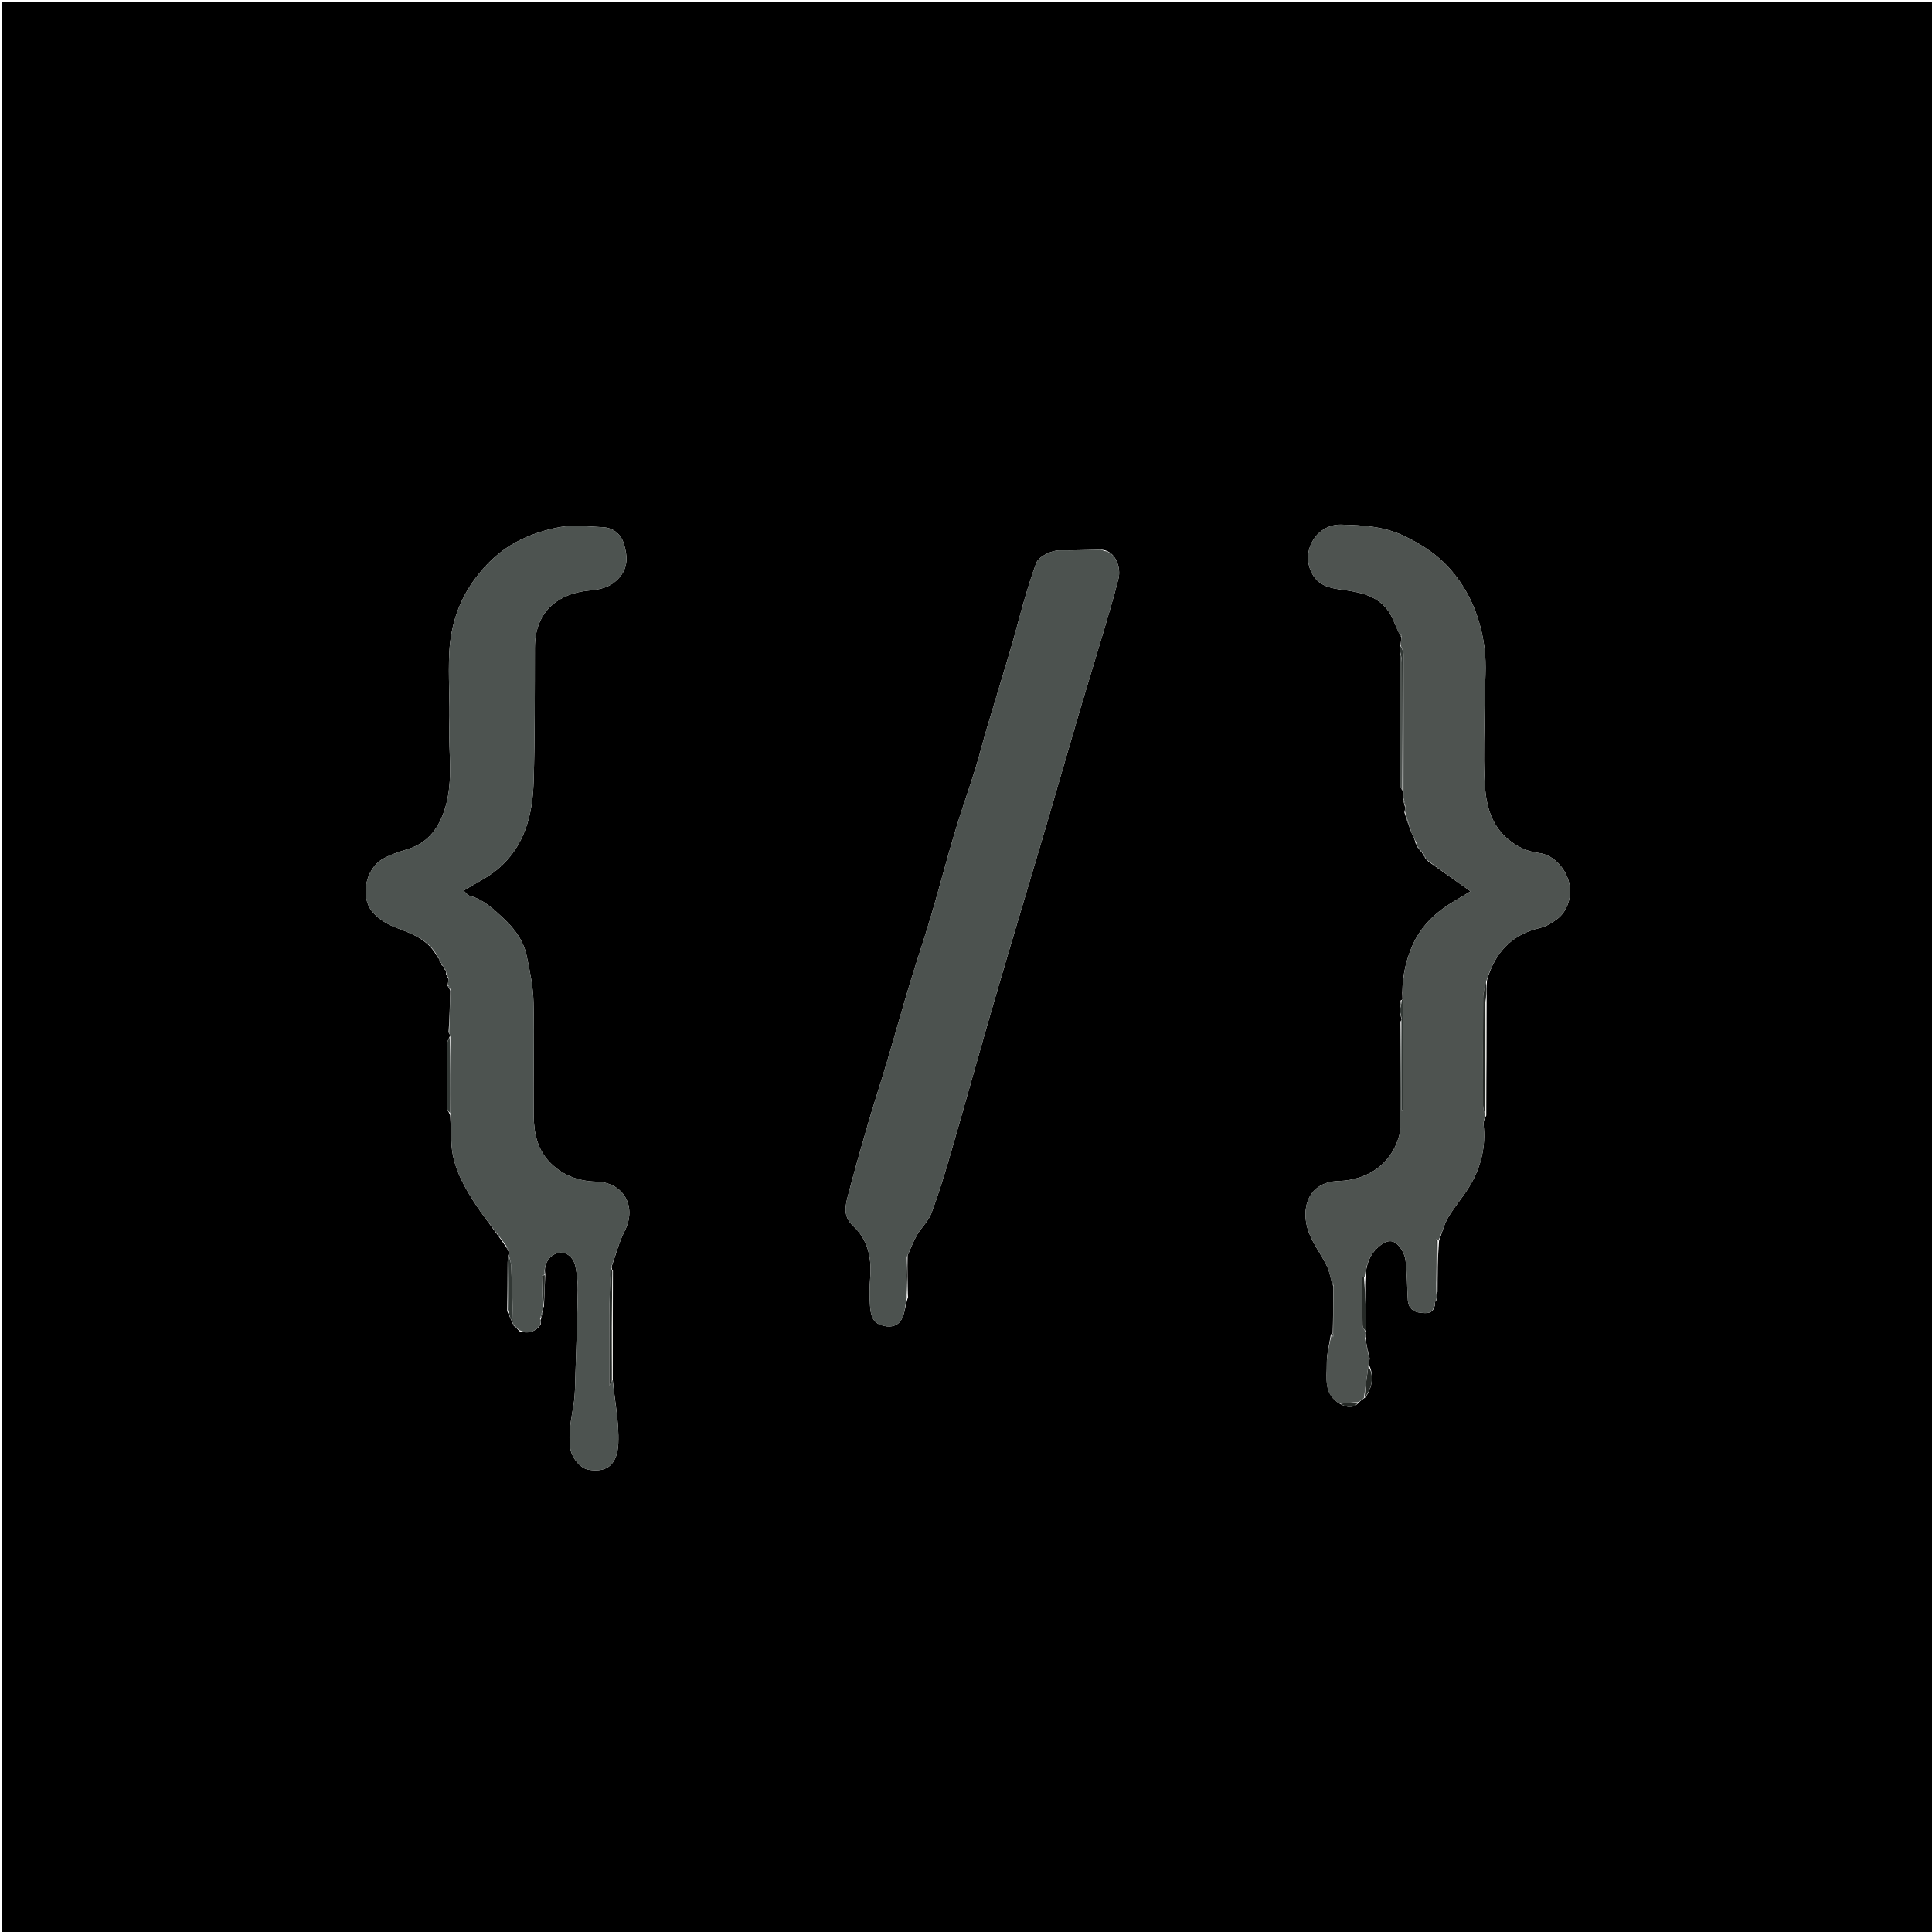<svg version="1.1" id="Layer_1" xmlns="http://www.w3.org/2000/svg" xmlns:xlink="http://www.w3.org/1999/xlink" x="0px" y="0px"
	 width="100%" viewBox="0 0 1024 1024" enable-background="new 0 0 1024 1024" xml:space="preserve">
<path fill="#000000" opacity="1" stroke="none" 
	d="
M501,1025 
	C334,1025 167.5,1025 1,1025 
	C1,683.667 1,342.333 1,1 
	C342.333,1 683.667,1 1025,1 
	C1025,342.333 1025,683.667 1025,1025 
	C850.5,1025 676,1025 501,1025 
M750.993,448.017 
	C750.993,448.017 750.894,448.106 751.038,448.726 
	C751.664,449.518 752.289,450.309 753.286,451.43 
	C753.541,451.647 753.826,451.812 754.044,452.593 
	C754.575,453.453 755.105,454.313 755.725,455.243 
	C755.725,455.243 755.838,455.246 756.07,455.672 
	C756.282,455.935 756.551,456.106 757.258,456.738 
	C764.629,461.953 772,467.167 779.423,472.418 
	C776.66,474.089 773.675,475.944 770.644,477.718 
	C760.614,483.587 752.576,491.407 748.128,502.249 
	C744.555,510.961 742.832,520.143 743.35,529.774 
	C743.35,529.774 743.04,529.945 742.364,530.279 
	C742.258,531.504 742.151,532.729 741.964,534.645 
	C741.987,535.107 742.009,535.57 741.981,536.83 
	C742.31,538.067 742.638,539.304 742.877,540.488 
	C742.877,540.488 742.727,540.543 742.288,541.456 
	C742.233,559.59 742.177,577.725 742.123,595.859 
	C742.119,597.185 742.36,598.561 742.09,599.83 
	C738.603,616.192 725.64,625.481 709.444,625.971 
	C692.898,626.471 689.237,641.088 693.621,652.989 
	C695.975,659.382 700.357,665.001 703.356,671.197 
	C704.826,674.235 705.23,677.789 706.385,681.188 
	C706.385,681.188 706.663,681.218 706.687,682.083 
	C706.649,690.301 706.612,698.519 706.356,706.764 
	C706.356,706.764 706.153,706.851 705.372,707.25 
	C704.603,712.473 703.145,717.708 703.228,722.917 
	C703.347,730.41 701.241,738.983 710.563,744.284 
	C713.947,745.891 717.28,746.932 720.609,742.945 
	C721.375,742.27 722.141,741.595 723.6,740.676 
	C727.575,735.534 728.314,728.35 725.391,723.002 
	C725.565,722.214 725.739,721.426 725.959,720.003 
	C725.113,716.371 724.266,712.739 723.548,708.364 
	C723.644,707.617 723.739,706.869 724.011,705.178 
	C723.997,701.719 724.083,698.257 723.947,694.803 
	C723.716,688.921 723.347,683.044 723.74,676.756 
	C724.089,670.704 725.671,665.288 730.473,661.024 
	C733.496,658.339 736.925,656.52 740.099,659.113 
	C742.505,661.078 744.489,664.638 744.915,667.729 
	C745.894,674.838 745.708,682.099 746.194,689.286 
	C746.465,693.298 749.16,695.461 752.909,695.788 
	C755.838,696.043 759.471,696.69 760.458,691.941 
	C760.498,691.591 760.537,691.24 760.443,690.391 
	C760.654,689.948 760.865,689.506 761.438,688.969 
	C761.544,688.654 761.65,688.338 761.58,687.321 
	C761.483,686.606 761.386,685.891 761.936,684.754 
	C761.967,675.884 761.997,667.015 762.716,657.717 
	C764.291,653.535 765.328,649.036 767.565,645.245 
	C771.065,639.313 775.778,634.096 779.256,628.154 
	C785.026,618.297 787.624,607.56 786.319,596.025 
	C786.16,594.616 786.792,593.116 787.757,591.255 
	C787.802,570.574 787.846,549.892 787.948,528.348 
	C787.903,525.569 787.857,522.79 788.169,519.35 
	C792.43,504.877 801.249,495.217 816.419,491.763 
	C819.616,491.035 822.704,489.052 825.395,487.047 
	C830.663,483.122 833.697,474.789 831.467,467.121 
	C829.072,458.89 822.439,452.932 815.709,452.118 
	C809.275,451.341 803.445,448.559 798.458,444.062 
	C789.142,435.662 787.335,424.342 786.794,412.94 
	C786.171,399.822 786.779,386.645 786.846,373.494 
	C786.899,363.177 788.139,352.691 786.703,342.586 
	C784.716,328.603 779.87,315.525 770.625,304.01 
	C763.286,294.869 754.316,288.869 744.092,284.003 
	C733.496,278.96 722.215,278.314 710.754,278.07 
	C698.345,277.805 689.852,290.853 694.669,302.405 
	C698.44,311.448 706.303,311.834 713.959,312.952 
	C724.157,314.44 733.353,317.375 738.036,327.729 
	C739.421,330.791 740.683,333.91 742.349,337.178 
	C742.349,337.178 742.718,337.302 742.711,338.089 
	C742.61,339.389 742.509,340.689 742.16,342.562 
	C742.132,343.4 742.105,344.237 741.956,345.994 
	C741.917,369.214 741.86,392.434 741.889,415.653 
	C741.89,416.787 742.637,417.919 743.43,419.128 
	C743.43,419.128 743.821,419.211 743.818,419.965 
	C743.831,420.97 743.843,421.975 743.456,423.516 
	C743.889,424.766 744.322,426.016 744.752,427.943 
	C744.716,428.618 744.679,429.293 744.357,430.578 
	C745.568,434.389 746.78,438.201 748.544,442.308 
	C749.263,443.779 749.982,445.251 750.305,447.037 
	C750.502,447.391 750.699,447.746 750.993,448.017 
M272.232,702.592 
	C273.161,703.386 274.09,704.179 275.335,705.596 
	C279.776,707.017 283.5,706.169 286.59,702.033 
	C286.673,701.704 286.755,701.375 286.556,700.446 
	C286.454,700.017 286.352,699.588 286.865,698.807 
	C287.161,697.482 287.457,696.157 287.695,694.211 
	C287.675,693.795 287.654,693.38 288.303,692.435 
	C288.53,686.949 288.757,681.464 289.009,675.232 
	C287.959,670.381 291.084,665.22 295.75,664.098 
	C299.819,663.12 304.013,666.159 305.02,671.382 
	C305.797,675.414 306.306,679.581 306.237,683.677 
	C305.991,698.409 305.485,713.137 305,727.864 
	C304.817,733.414 304.895,739.032 304.014,744.484 
	C302.777,752.127 301.125,759.616 302.219,767.482 
	C302.871,772.168 307.208,778.171 311.878,778.979 
	C322.145,780.755 327.278,775.771 327.725,764.871 
	C328.176,753.884 325.84,742.782 324.74,730.827 
	C324.789,711.957 324.838,693.087 324.863,673.563 
	C324.51,673.049 324.157,672.535 324.191,671.314 
	C326.434,665.039 328.038,658.436 331.05,652.555 
	C337.773,639.434 330.495,626.633 315.934,626.286 
	C306.955,626.071 298.786,623.2 292.105,616.751 
	C284.795,609.695 282.968,600.61 282.87,591.147 
	C282.664,571.152 283.258,551.144 282.781,531.159 
	C282.584,522.911 280.854,514.628 279.131,506.508 
	C277.444,498.561 272.819,492.261 266.792,486.676 
	C261.411,481.688 256.259,476.752 248.93,474.769 
	C247.781,474.459 246.918,473.09 245.751,472.058 
	C252.235,468.038 258.57,465.059 263.757,460.71 
	C278.134,448.657 282.323,431.86 282.848,414.152 
	C283.549,390.537 283.449,366.894 283.495,343.263 
	C283.536,322.856 297.32,314.522 311.544,313.074 
	C317.791,312.438 323.039,311.665 327.748,306.68 
	C333.179,300.931 332.56,294.753 330.774,288.524 
	C329.277,283.298 325.276,279.663 319.41,279.419 
	C311.909,279.107 304.197,278.042 296.936,279.334 
	C288.766,280.787 280.46,283.519 273.197,287.493 
	C264.88,292.044 257.806,298.652 251.973,306.479 
	C243.286,318.138 238.894,331.347 238.146,345.547 
	C237.463,358.503 238.575,371.545 238.154,384.526 
	C237.685,398.987 240.325,413.627 236.047,427.897 
	C232.897,438.402 227.256,446.617 216.131,450.063 
	C211.579,451.473 206.901,452.929 202.814,455.289 
	C193.744,460.529 190.816,475.246 197.248,483.143 
	C200.335,486.933 205.195,489.905 209.851,491.657 
	C218.651,494.967 227.248,498.059 232.006,507.561 
	C232.301,507.768 232.596,507.974 232.969,508.608 
	C232.969,508.608 232.901,509.037 232.941,509.609 
	C233.248,509.812 233.555,510.015 234.029,510.589 
	C234.029,510.589 234.02,510.996 234.045,511.55 
	C234.348,511.73 234.652,511.909 235.238,512.484 
	C235.238,512.484 235.364,512.954 235.342,513.403 
	C235.468,513.708 235.694,513.889 236.318,514.396 
	C236.431,514.92 236.544,515.444 236.388,516.41 
	C236.819,517.052 237.25,517.694 237.715,519.076 
	C237.613,520.052 237.511,521.028 237.205,522.484 
	C237.689,523.11 238.173,523.735 238.629,525.25 
	C238.445,532.535 238.26,539.819 237.741,547.21 
	C237.855,547.431 237.969,547.652 238.348,548.271 
	C238.456,548.734 238.564,549.198 238,550.094 
	C237.682,550.997 237.096,551.897 237.086,552.803 
	C236.962,564.257 236.876,575.711 236.93,587.164 
	C236.936,588.261 237.951,589.353 238.585,591.283 
	C238.809,595.97 239.095,600.654 239.245,605.343 
	C239.612,616.736 244.627,626.557 250.423,635.816 
	C255.684,644.222 262.127,651.888 268.012,660.617 
	C268.598,661.5 269.184,662.382 269.696,663.826 
	C269.669,664.203 269.642,664.579 269.279,665.519 
	C269.221,666.383 269.163,667.247 269.041,669.028 
	C268.996,677.395 268.951,685.763 268.804,694.891 
	C269.875,697.255 270.945,699.619 272.002,702 
	C272.002,702 272.021,701.982 272.232,702.592 
M583.128,291.346 
	C575.982,291.474 568.834,291.778 561.692,291.662 
	C557.526,291.594 550.51,294.82 549.15,298.559 
	C546.889,304.776 544.908,311.105 543.054,317.458 
	C540.504,326.194 538.303,335.033 535.736,343.764 
	C531.567,357.946 527.18,372.065 522.971,386.236 
	C520.886,393.256 519.158,400.384 516.975,407.372 
	C513.428,418.727 509.416,429.94 506.01,441.335 
	C501.664,455.878 497.873,470.586 493.565,485.142 
	C489.925,497.442 485.768,509.589 482.06,521.87 
	C477.959,535.457 474.178,549.14 470.128,562.743 
	C466.826,573.836 463.208,584.836 459.957,595.944 
	C456.382,608.161 452.931,620.419 449.695,632.73 
	C448.141,638.641 446.365,644.382 452.222,649.834 
	C459.899,656.979 462.035,666.549 461.242,676.906 
	C460.861,681.878 460.741,686.921 461.122,691.885 
	C461.44,696.024 461.895,700.56 466.855,702.295 
	C471.163,703.802 475.593,703.311 477.819,699.349 
	C479.664,696.064 479.739,691.786 481.3,687.448 
	C481.08,680.314 480.86,673.179 481.058,665.388 
	C482.715,661.732 484.096,657.917 486.102,654.463 
	C488.389,650.522 492.107,647.232 493.662,643.081 
	C497.527,632.762 500.729,622.177 503.813,611.586 
	C510.217,589.593 516.332,567.516 522.646,545.496 
	C526.77,531.116 530.998,516.767 535.246,502.424 
	C541.575,481.055 548.014,459.719 554.311,438.34 
	C560.404,417.653 566.325,396.915 572.42,376.228 
	C576.549,362.213 580.905,348.266 585.052,334.256 
	C587.771,325.075 590.514,315.89 592.833,306.603 
	C594.262,300.884 591.257,292.443 584.842,291.489 
	C584.535,291.369 584.228,291.249 583.128,291.346 
z"/>
<path fill="#4D5350" opacity="1" stroke="none" 
	d="
M324.724,731.731 
	C325.84,742.782 328.176,753.884 327.725,764.871 
	C327.278,775.771 322.145,780.755 311.878,778.979 
	C307.208,778.171 302.871,772.168 302.219,767.482 
	C301.125,759.616 302.777,752.127 304.014,744.484 
	C304.895,739.032 304.817,733.414 305,727.864 
	C305.485,713.137 305.991,698.409 306.237,683.677 
	C306.306,679.581 305.797,675.414 305.02,671.382 
	C304.013,666.159 299.819,663.12 295.75,664.098 
	C291.084,665.22 287.959,670.381 288.753,675.518 
	C288.047,675.922 287.202,676.046 287.204,676.156 
	C287.302,681.76 287.471,687.362 287.634,692.964 
	C287.654,693.38 287.675,693.795 287.434,694.711 
	C286.864,696.527 286.557,697.843 286.25,699.159 
	C286.352,699.588 286.454,700.017 286.568,701.036 
	C286.462,701.804 286.343,701.98 286.225,702.157 
	C283.5,706.169 279.776,707.017 275.134,704.955 
	C273.962,703.537 272.992,702.76 272.021,701.982 
	C272.021,701.982 272.002,702 271.996,701.566 
	C271.656,691.091 271.386,681.047 270.936,671.011 
	C270.845,668.977 270.073,666.974 269.614,664.956 
	C269.642,664.579 269.669,664.203 269.781,663.238 
	C269.261,661.727 268.655,660.803 268.05,659.88 
	C262.127,651.888 255.684,644.222 250.423,635.816 
	C244.627,626.557 239.612,616.736 239.245,605.343 
	C239.095,600.654 238.809,595.97 238.679,590.37 
	C238.74,576.193 238.706,562.927 238.673,549.662 
	C238.564,549.198 238.456,548.734 238.22,547.879 
	C238.092,547.488 238.075,547.103 238.075,547.103 
	C238.26,539.819 238.445,532.535 238.676,524.438 
	C238.284,523.086 237.846,522.545 237.408,522.005 
	C237.511,521.028 237.613,520.052 237.724,518.36 
	C237.374,517.085 237.015,516.526 236.657,515.968 
	C236.544,515.444 236.431,514.92 236.083,513.99 
	C235.714,513.353 235.553,513.143 235.364,512.954 
	C235.364,512.954 235.238,512.484 234.936,512.108 
	C234.411,511.502 234.206,511.257 234.02,510.996 
	C234.02,510.996 234.029,510.589 233.763,510.224 
	C233.299,509.586 233.1,509.311 232.901,509.037 
	C232.901,509.037 232.969,508.608 232.776,508.202 
	C232.364,507.55 232.171,507.284 232.005,507 
	C227.248,498.059 218.651,494.967 209.851,491.657 
	C205.195,489.905 200.335,486.933 197.248,483.143 
	C190.816,475.246 193.744,460.529 202.814,455.289 
	C206.901,452.929 211.579,451.473 216.131,450.063 
	C227.256,446.617 232.897,438.402 236.047,427.897 
	C240.325,413.627 237.685,398.987 238.154,384.526 
	C238.575,371.545 237.463,358.503 238.146,345.547 
	C238.894,331.347 243.286,318.138 251.973,306.479 
	C257.806,298.652 264.88,292.044 273.197,287.493 
	C280.46,283.519 288.766,280.787 296.936,279.334 
	C304.197,278.042 311.909,279.107 319.41,279.419 
	C325.276,279.663 329.277,283.298 330.774,288.524 
	C332.56,294.753 333.179,300.931 327.748,306.68 
	C323.039,311.665 317.791,312.438 311.544,313.074 
	C297.32,314.522 283.536,322.856 283.495,343.263 
	C283.449,366.894 283.549,390.537 282.848,414.152 
	C282.323,431.86 278.134,448.657 263.757,460.71 
	C258.57,465.059 252.235,468.038 245.751,472.058 
	C246.918,473.09 247.781,474.459 248.93,474.769 
	C256.259,476.752 261.411,481.688 266.792,486.676 
	C272.819,492.261 277.444,498.561 279.131,506.508 
	C280.854,514.628 282.584,522.911 282.781,531.159 
	C283.258,551.144 282.664,571.152 282.87,591.147 
	C282.968,600.61 284.795,609.695 292.105,616.751 
	C298.786,623.2 306.955,626.071 315.934,626.286 
	C330.495,626.633 337.773,639.434 331.05,652.555 
	C328.038,658.436 326.434,665.039 323.795,672.019 
	C323.257,680.863 323.038,689.002 322.991,697.141 
	C322.921,709.19 322.973,721.24 322.973,734.488 
	C323.778,732.754 324.043,732.185 324.438,731.55 
	C324.568,731.486 324.724,731.731 324.724,731.731 
z"/>
<path fill="#4E5350" opacity="1" stroke="none" 
	d="
M761.076,689.063 
	C760.865,689.506 760.654,689.948 760.379,690.931 
	C760.234,691.665 760.151,691.861 760.068,692.056 
	C759.471,696.69 755.838,696.043 752.909,695.788 
	C749.16,695.461 746.465,693.298 746.194,689.286 
	C745.708,682.099 745.894,674.838 744.915,667.729 
	C744.489,664.638 742.505,661.078 740.099,659.113 
	C736.925,656.52 733.496,658.339 730.473,661.024 
	C725.671,665.288 724.089,670.704 723.29,676.728 
	C722.595,676.682 722.346,676.64 722.105,676.667 
	C722.062,676.672 722.029,676.964 722.029,677.124 
	C722.052,685.529 722.007,693.935 722.181,702.337 
	C722.208,703.609 723.258,704.861 723.834,706.122 
	C723.739,706.869 723.644,707.617 723.363,709.082 
	C724.089,713.413 725.001,717.026 725.913,720.638 
	C725.739,721.426 725.565,722.214 725.258,723.872 
	C724.386,730.134 723.646,735.527 722.907,740.919 
	C722.141,741.595 721.375,742.27 720.006,743.065 
	C716.249,743.41 713.094,743.634 709.94,743.859 
	C701.241,738.983 703.347,730.41 703.228,722.917 
	C703.145,717.708 704.603,712.473 705.775,707.312 
	C706.275,707.805 706.371,708.234 706.468,708.664 
	C706.588,708.644 706.708,708.623 706.828,708.603 
	C706.744,707.981 706.659,707.359 706.575,706.738 
	C706.612,698.519 706.649,690.301 706.743,681.445 
	C706.73,680.554 706.661,680.303 706.593,680.052 
	C706.434,680.404 706.275,680.757 706.116,681.11 
	C705.23,677.789 704.826,674.235 703.356,671.197 
	C700.357,665.001 695.975,659.382 693.621,652.989 
	C689.237,641.088 692.898,626.471 709.444,625.971 
	C725.64,625.481 738.603,616.192 742.09,599.83 
	C742.36,598.561 742.119,597.185 742.123,595.859 
	C742.177,577.725 742.233,559.59 742.555,541.619 
	C742.821,557.285 742.821,572.787 742.821,588.289 
	C743.108,588.287 743.396,588.286 743.683,588.284 
	C743.683,568.741 743.683,549.199 743.683,529.656 
	C742.832,520.143 744.555,510.961 748.128,502.249 
	C752.576,491.407 760.614,483.587 770.644,477.718 
	C773.675,475.944 776.66,474.089 779.423,472.418 
	C772,467.167 764.629,461.953 756.939,456.261 
	C756.401,455.544 756.141,455.364 755.838,455.246 
	C755.838,455.246 755.725,455.243 755.712,454.861 
	C755.18,453.628 754.661,452.777 754.141,451.926 
	C753.826,451.812 753.541,451.647 753.098,450.911 
	C752.238,449.63 751.566,448.868 750.894,448.106 
	C750.894,448.106 750.993,448.017 750.889,447.715 
	C750.757,447.183 750.729,446.952 750.701,446.722 
	C749.982,445.251 749.263,443.779 748.265,441.742 
	C746.872,437.441 745.758,433.705 744.643,429.969 
	C744.679,429.293 744.716,428.618 744.818,427.22 
	C744.541,425.325 744.198,424.152 743.856,422.979 
	C743.843,421.975 743.831,420.97 743.869,419.104 
	C743.94,394.469 743.992,370.695 743.914,346.921 
	C743.908,345.275 742.932,343.633 742.408,341.989 
	C742.509,340.689 742.61,339.389 742.767,337.48 
	C742.757,336.617 742.69,336.363 742.623,336.109 
	C742.415,336.406 742.208,336.704 742.001,337.002 
	C740.683,333.91 739.421,330.791 738.036,327.729 
	C733.353,317.375 724.157,314.44 713.959,312.952 
	C706.303,311.834 698.44,311.448 694.669,302.405 
	C689.852,290.853 698.345,277.805 710.754,278.07 
	C722.215,278.314 733.496,278.96 744.092,284.003 
	C754.316,288.869 763.286,294.869 770.625,304.01 
	C779.87,315.525 784.716,328.603 786.703,342.586 
	C788.139,352.691 786.899,363.177 786.846,373.494 
	C786.779,386.645 786.171,399.822 786.794,412.94 
	C787.335,424.342 789.142,435.662 798.458,444.062 
	C803.445,448.559 809.275,451.341 815.709,452.118 
	C822.439,452.932 829.072,458.89 831.467,467.121 
	C833.697,474.789 830.663,483.122 825.395,487.047 
	C822.704,489.052 819.616,491.035 816.419,491.763 
	C801.249,495.217 792.43,504.877 787.779,519.986 
	C786.936,523.39 786.109,526.154 786.091,528.923 
	C785.963,547.895 785.977,566.867 786.04,585.839 
	C786.046,587.57 786.713,589.299 787.156,591.188 
	C787.238,591.348 787.058,591.659 787.058,591.659 
	C786.792,593.116 786.16,594.616 786.319,596.025 
	C787.624,607.56 785.026,618.297 779.256,628.154 
	C775.778,634.096 771.065,639.313 767.565,645.245 
	C765.328,649.036 764.291,653.535 762.326,657.666 
	C761.688,657.313 761.441,657.011 761.195,656.709 
	C761.152,656.854 761.07,656.999 761.071,657.144 
	C761.14,666.488 761.215,675.831 761.29,685.175 
	C761.386,685.891 761.483,686.606 761.494,687.929 
	C761.298,688.713 761.187,688.888 761.076,689.063 
z"/>
<path fill="#4C524F" opacity="1" stroke="none" 
	d="
M480.598,687.948 
	C479.739,691.786 479.664,696.064 477.819,699.349 
	C475.593,703.311 471.163,703.802 466.855,702.295 
	C461.895,700.56 461.44,696.024 461.122,691.885 
	C460.741,686.921 460.861,681.878 461.242,676.906 
	C462.035,666.549 459.899,656.979 452.222,649.834 
	C446.365,644.382 448.141,638.641 449.695,632.73 
	C452.931,620.419 456.382,608.161 459.957,595.944 
	C463.208,584.836 466.826,573.836 470.128,562.743 
	C474.178,549.14 477.959,535.457 482.06,521.87 
	C485.768,509.589 489.925,497.442 493.565,485.142 
	C497.873,470.586 501.664,455.878 506.01,441.335 
	C509.416,429.94 513.428,418.727 516.975,407.372 
	C519.158,400.384 520.886,393.256 522.971,386.236 
	C527.18,372.065 531.567,357.946 535.736,343.764 
	C538.303,335.033 540.504,326.194 543.054,317.458 
	C544.908,311.105 546.889,304.776 549.15,298.559 
	C550.51,294.82 557.526,291.594 561.692,291.662 
	C568.834,291.778 575.982,291.474 583.711,291.375 
	C584.536,291.598 584.782,291.785 585.032,291.967 
	C591.257,292.443 594.262,300.884 592.833,306.603 
	C590.514,315.89 587.771,325.075 585.052,334.256 
	C580.905,348.266 576.549,362.213 572.42,376.228 
	C566.325,396.915 560.404,417.653 554.311,438.34 
	C548.014,459.719 541.575,481.055 535.246,502.424 
	C530.998,516.767 526.77,531.116 522.646,545.496 
	C516.332,567.516 510.217,589.593 503.813,611.586 
	C500.729,622.177 497.527,632.762 493.662,643.081 
	C492.107,647.232 488.389,650.522 486.102,654.463 
	C484.096,657.917 482.715,661.732 480.679,666.077 
	C480.399,673.827 480.499,680.888 480.598,687.948 
z"/>
<path fill="#323835" opacity="1" stroke="none" 
	d="
M742.284,342.275 
	C742.932,343.633 743.908,345.275 743.914,346.921 
	C743.992,370.695 743.94,394.469 743.87,418.727 
	C743.821,419.211 743.43,419.128 743.263,418.618 
	C743.083,395.673 743.094,373.238 743.015,350.803 
	C743.008,348.893 742.404,346.984 742.078,345.075 
	C742.105,344.237 742.132,343.4 742.284,342.275 
z"/>
<path fill="#323835" opacity="1" stroke="none" 
	d="
M238.336,549.878 
	C238.706,562.927 238.74,576.193 238.635,589.953 
	C237.951,589.353 236.936,588.261 236.93,587.164 
	C236.876,575.711 236.962,564.257 237.086,552.803 
	C237.096,551.897 237.682,550.997 238.336,549.878 
z"/>
<path fill="#252926" opacity="1" stroke="none" 
	d="
M787.073,591.029 
	C786.713,589.299 786.046,587.57 786.04,585.839 
	C785.977,566.867 785.963,547.895 786.091,528.923 
	C786.109,526.154 786.936,523.39 787.6,520.317 
	C787.857,522.79 787.903,525.569 787.585,529.02 
	C787.15,532.016 787.015,534.34 787.016,536.663 
	C787.02,554.785 787.051,572.907 787.073,591.029 
z"/>
<path fill="#4E5350" opacity="1" stroke="none" 
	d="
M742.017,345.534 
	C742.404,346.984 743.008,348.893 743.015,350.803 
	C743.094,373.238 743.083,395.673 743.067,418.58 
	C742.637,417.919 741.89,416.787 741.889,415.653 
	C741.86,392.434 741.917,369.214 742.017,345.534 
z"/>
<path fill="#252926" opacity="1" stroke="none" 
	d="
M324.307,731.615 
	C324.043,732.185 323.778,732.754 322.973,734.488 
	C322.973,721.24 322.921,709.19 322.991,697.141 
	C323.038,689.002 323.257,680.863 323.601,672.372 
	C324.157,672.535 324.51,673.049 324.554,674.144 
	C324.266,693.688 324.287,712.651 324.307,731.615 
z"/>
<path fill="#E3E2DD" opacity="1" stroke="none" 
	d="
M787.156,591.188 
	C787.051,572.907 787.02,554.785 787.016,536.663 
	C787.015,534.34 787.15,532.016 787.557,529.451 
	C787.846,549.892 787.802,570.574 787.407,591.457 
	C787.058,591.659 787.238,591.348 787.156,591.188 
z"/>
<path fill="#323835" opacity="1" stroke="none" 
	d="
M743.516,529.715 
	C743.683,549.199 743.683,568.741 743.683,588.284 
	C743.396,588.286 743.108,588.287 742.821,588.289 
	C742.821,572.787 742.821,557.285 742.774,541.163 
	C742.727,540.543 742.877,540.488 742.934,540.111 
	C742.672,538.501 742.352,537.266 742.032,536.032 
	C742.009,535.57 741.987,535.107 742.25,534.044 
	C742.705,532.277 742.872,531.111 743.04,529.945 
	C743.04,529.945 743.35,529.774 743.516,529.715 
z"/>
<path fill="#252926" opacity="1" stroke="none" 
	d="
M723.923,705.65 
	C723.258,704.861 722.208,703.609 722.181,702.337 
	C722.007,693.935 722.052,685.529 722.029,677.124 
	C722.029,676.964 722.062,676.672 722.105,676.667 
	C722.346,676.64 722.595,676.682 722.938,676.933 
	C723.347,683.044 723.716,688.921 723.947,694.803 
	C724.083,698.257 723.997,701.719 723.923,705.65 
z"/>
<path fill="#E3E2DD" opacity="1" stroke="none" 
	d="
M324.438,731.55 
	C324.287,712.651 324.266,693.688 324.566,674.471 
	C324.838,693.087 324.789,711.957 324.732,731.279 
	C324.724,731.731 324.568,731.486 324.438,731.55 
z"/>
<path fill="#252926" opacity="1" stroke="none" 
	d="
M761.613,684.965 
	C761.215,675.831 761.14,666.488 761.071,657.144 
	C761.07,656.999 761.152,656.854 761.195,656.709 
	C761.441,657.011 761.688,657.313 761.981,657.88 
	C761.997,667.015 761.967,675.884 761.613,684.965 
z"/>
<path fill="#323835" opacity="1" stroke="none" 
	d="
M269.447,665.238 
	C270.073,666.974 270.845,668.977 270.936,671.011 
	C271.386,681.047 271.656,691.091 272.003,701.558 
	C270.945,699.619 269.875,697.255 269.148,694.194 
	C269.364,685.034 269.234,676.572 269.105,668.111 
	C269.163,667.247 269.221,666.383 269.447,665.238 
z"/>
<path fill="#252926" opacity="1" stroke="none" 
	d="
M480.949,687.698 
	C480.499,680.888 480.399,673.827 480.47,666.406 
	C480.86,673.179 481.08,680.314 480.949,687.698 
z"/>
<path fill="#252926" opacity="1" stroke="none" 
	d="
M287.968,692.7 
	C287.471,687.362 287.302,681.76 287.204,676.156 
	C287.202,676.046 288.047,675.922 288.74,675.891 
	C288.757,681.464 288.53,686.949 287.968,692.7 
z"/>
<path fill="#252926" opacity="1" stroke="none" 
	d="
M723.254,740.798 
	C723.646,735.527 724.386,730.134 725.23,724.275 
	C728.314,728.35 727.575,735.534 723.254,740.798 
z"/>
<path fill="#4D5350" opacity="1" stroke="none" 
	d="
M269.073,668.569 
	C269.234,676.572 269.364,685.034 269.2,693.813 
	C268.951,685.763 268.996,677.395 269.073,668.569 
z"/>
<path fill="#252926" opacity="1" stroke="none" 
	d="
M725.936,720.32 
	C725.001,717.026 724.089,713.413 723.298,709.454 
	C724.266,712.739 725.113,716.371 725.936,720.32 
z"/>
<path fill="#323835" opacity="1" stroke="none" 
	d="
M744.5,430.273 
	C745.758,433.705 746.872,437.441 747.989,441.595 
	C746.78,438.201 745.568,434.389 744.5,430.273 
z"/>
<path fill="#252926" opacity="1" stroke="none" 
	d="
M710.251,744.071 
	C713.094,743.634 716.249,743.41 719.796,743.291 
	C717.28,746.932 713.947,745.891 710.251,744.071 
z"/>
<path fill="#323835" opacity="1" stroke="none" 
	d="
M743.656,423.247 
	C744.198,424.152 744.541,425.325 744.819,426.882 
	C744.322,426.016 743.889,424.766 743.656,423.247 
z"/>
<path fill="#252926" opacity="1" stroke="none" 
	d="
M286.557,698.983 
	C286.557,697.843 286.864,696.527 287.462,695.022 
	C287.457,696.157 287.161,697.482 286.557,698.983 
z"/>
<path fill="#323835" opacity="1" stroke="none" 
	d="
M272.126,702.287 
	C272.992,702.76 273.962,703.537 274.976,704.644 
	C274.09,704.179 273.161,703.386 272.126,702.287 
z"/>
<path fill="#323835" opacity="1" stroke="none" 
	d="
M268.031,660.249 
	C268.655,660.803 269.261,661.727 269.819,662.957 
	C269.184,662.382 268.598,661.5 268.031,660.249 
z"/>
<path fill="#323835" opacity="1" stroke="none" 
	d="
M754.093,452.26 
	C754.661,452.777 755.18,453.628 755.668,454.826 
	C755.105,454.313 754.575,453.453 754.093,452.26 
z"/>
<path fill="#323835" opacity="1" stroke="none" 
	d="
M750.966,448.416 
	C751.566,448.868 752.238,449.63 752.913,450.747 
	C752.289,450.309 751.664,449.518 750.966,448.416 
z"/>
<path fill="#4E5350" opacity="1" stroke="none" 
	d="
M742.007,536.431 
	C742.352,537.266 742.672,538.501 742.979,540.138 
	C742.638,539.304 742.31,538.067 742.007,536.431 
z"/>
<path fill="#4E5350" opacity="1" stroke="none" 
	d="
M742.702,530.112 
	C742.872,531.111 742.705,532.277 742.291,533.699 
	C742.151,532.729 742.258,531.504 742.702,530.112 
z"/>
<path fill="#323835" opacity="1" stroke="none" 
	d="
M237.306,522.245 
	C237.846,522.545 238.284,523.086 238.69,523.993 
	C238.173,523.735 237.689,523.11 237.306,522.245 
z"/>
<path fill="#323835" opacity="1" stroke="none" 
	d="
M236.522,516.189 
	C237.015,516.526 237.374,517.085 237.707,517.99 
	C237.25,517.694 236.819,517.052 236.522,516.189 
z"/>
<path fill="#252926" opacity="1" stroke="none" 
	d="
M706.465,706.751 
	C706.659,707.359 706.744,707.981 706.828,708.603 
	C706.708,708.623 706.588,708.644 706.468,708.664 
	C706.371,708.234 706.275,707.805 706.166,707.113 
	C706.153,706.851 706.356,706.764 706.465,706.751 
z"/>
<path fill="#323835" opacity="1" stroke="none" 
	d="
M742.175,337.09 
	C742.208,336.704 742.415,336.406 742.623,336.109 
	C742.69,336.363 742.757,336.617 742.771,337.087 
	C742.718,337.302 742.349,337.178 742.175,337.09 
z"/>
<path fill="#252926" opacity="1" stroke="none" 
	d="
M706.251,681.149 
	C706.275,680.757 706.434,680.404 706.593,680.052 
	C706.661,680.303 706.73,680.554 706.731,681.012 
	C706.663,681.218 706.385,681.188 706.251,681.149 
z"/>
<path fill="#252926" opacity="1" stroke="none" 
	d="
M584.937,291.728 
	C584.782,291.785 584.536,291.598 584.108,291.266 
	C584.228,291.249 584.535,291.369 584.937,291.728 
z"/>
<path fill="#323835" opacity="1" stroke="none" 
	d="
M750.503,446.88 
	C750.729,446.952 750.757,447.183 750.841,447.756 
	C750.699,447.746 750.502,447.391 750.503,446.88 
z"/>
<path fill="#252926" opacity="1" stroke="none" 
	d="
M286.407,702.095 
	C286.343,701.98 286.462,701.804 286.709,701.337 
	C286.755,701.375 286.673,701.704 286.407,702.095 
z"/>
<path fill="#252926" opacity="1" stroke="none" 
	d="
M760.263,691.999 
	C760.151,691.861 760.234,691.665 760.446,691.18 
	C760.537,691.24 760.498,691.591 760.263,691.999 
z"/>
<path fill="#252926" opacity="1" stroke="none" 
	d="
M761.257,689.016 
	C761.187,688.888 761.298,688.713 761.582,688.28 
	C761.65,688.338 761.544,688.654 761.257,689.016 
z"/>
<path fill="#323835" opacity="1" stroke="none" 
	d="
M755.954,455.459 
	C756.141,455.364 756.401,455.544 756.749,455.985 
	C756.551,456.106 756.282,455.935 755.954,455.459 
z"/>
<path fill="#323835" opacity="1" stroke="none" 
	d="
M232.006,507.28 
	C232.171,507.284 232.364,507.55 232.737,507.988 
	C232.596,507.974 232.301,507.768 232.006,507.28 
z"/>
<path fill="#323835" opacity="1" stroke="none" 
	d="
M232.921,509.323 
	C233.1,509.311 233.299,509.586 233.679,510.039 
	C233.555,510.015 233.248,509.812 232.921,509.323 
z"/>
<path fill="#323835" opacity="1" stroke="none" 
	d="
M234.032,511.273 
	C234.206,511.257 234.411,511.502 234.795,511.91 
	C234.652,511.909 234.348,511.73 234.032,511.273 
z"/>
<path fill="#323835" opacity="1" stroke="none" 
	d="
M235.353,513.178 
	C235.553,513.143 235.714,513.353 235.934,513.765 
	C235.694,513.889 235.468,513.708 235.353,513.178 
z"/>
<path fill="#323835" opacity="1" stroke="none" 
	d="
M237.908,547.157 
	C238.075,547.103 238.092,547.488 238.087,547.68 
	C237.969,547.652 237.855,547.431 237.908,547.157 
z"/>
</svg>